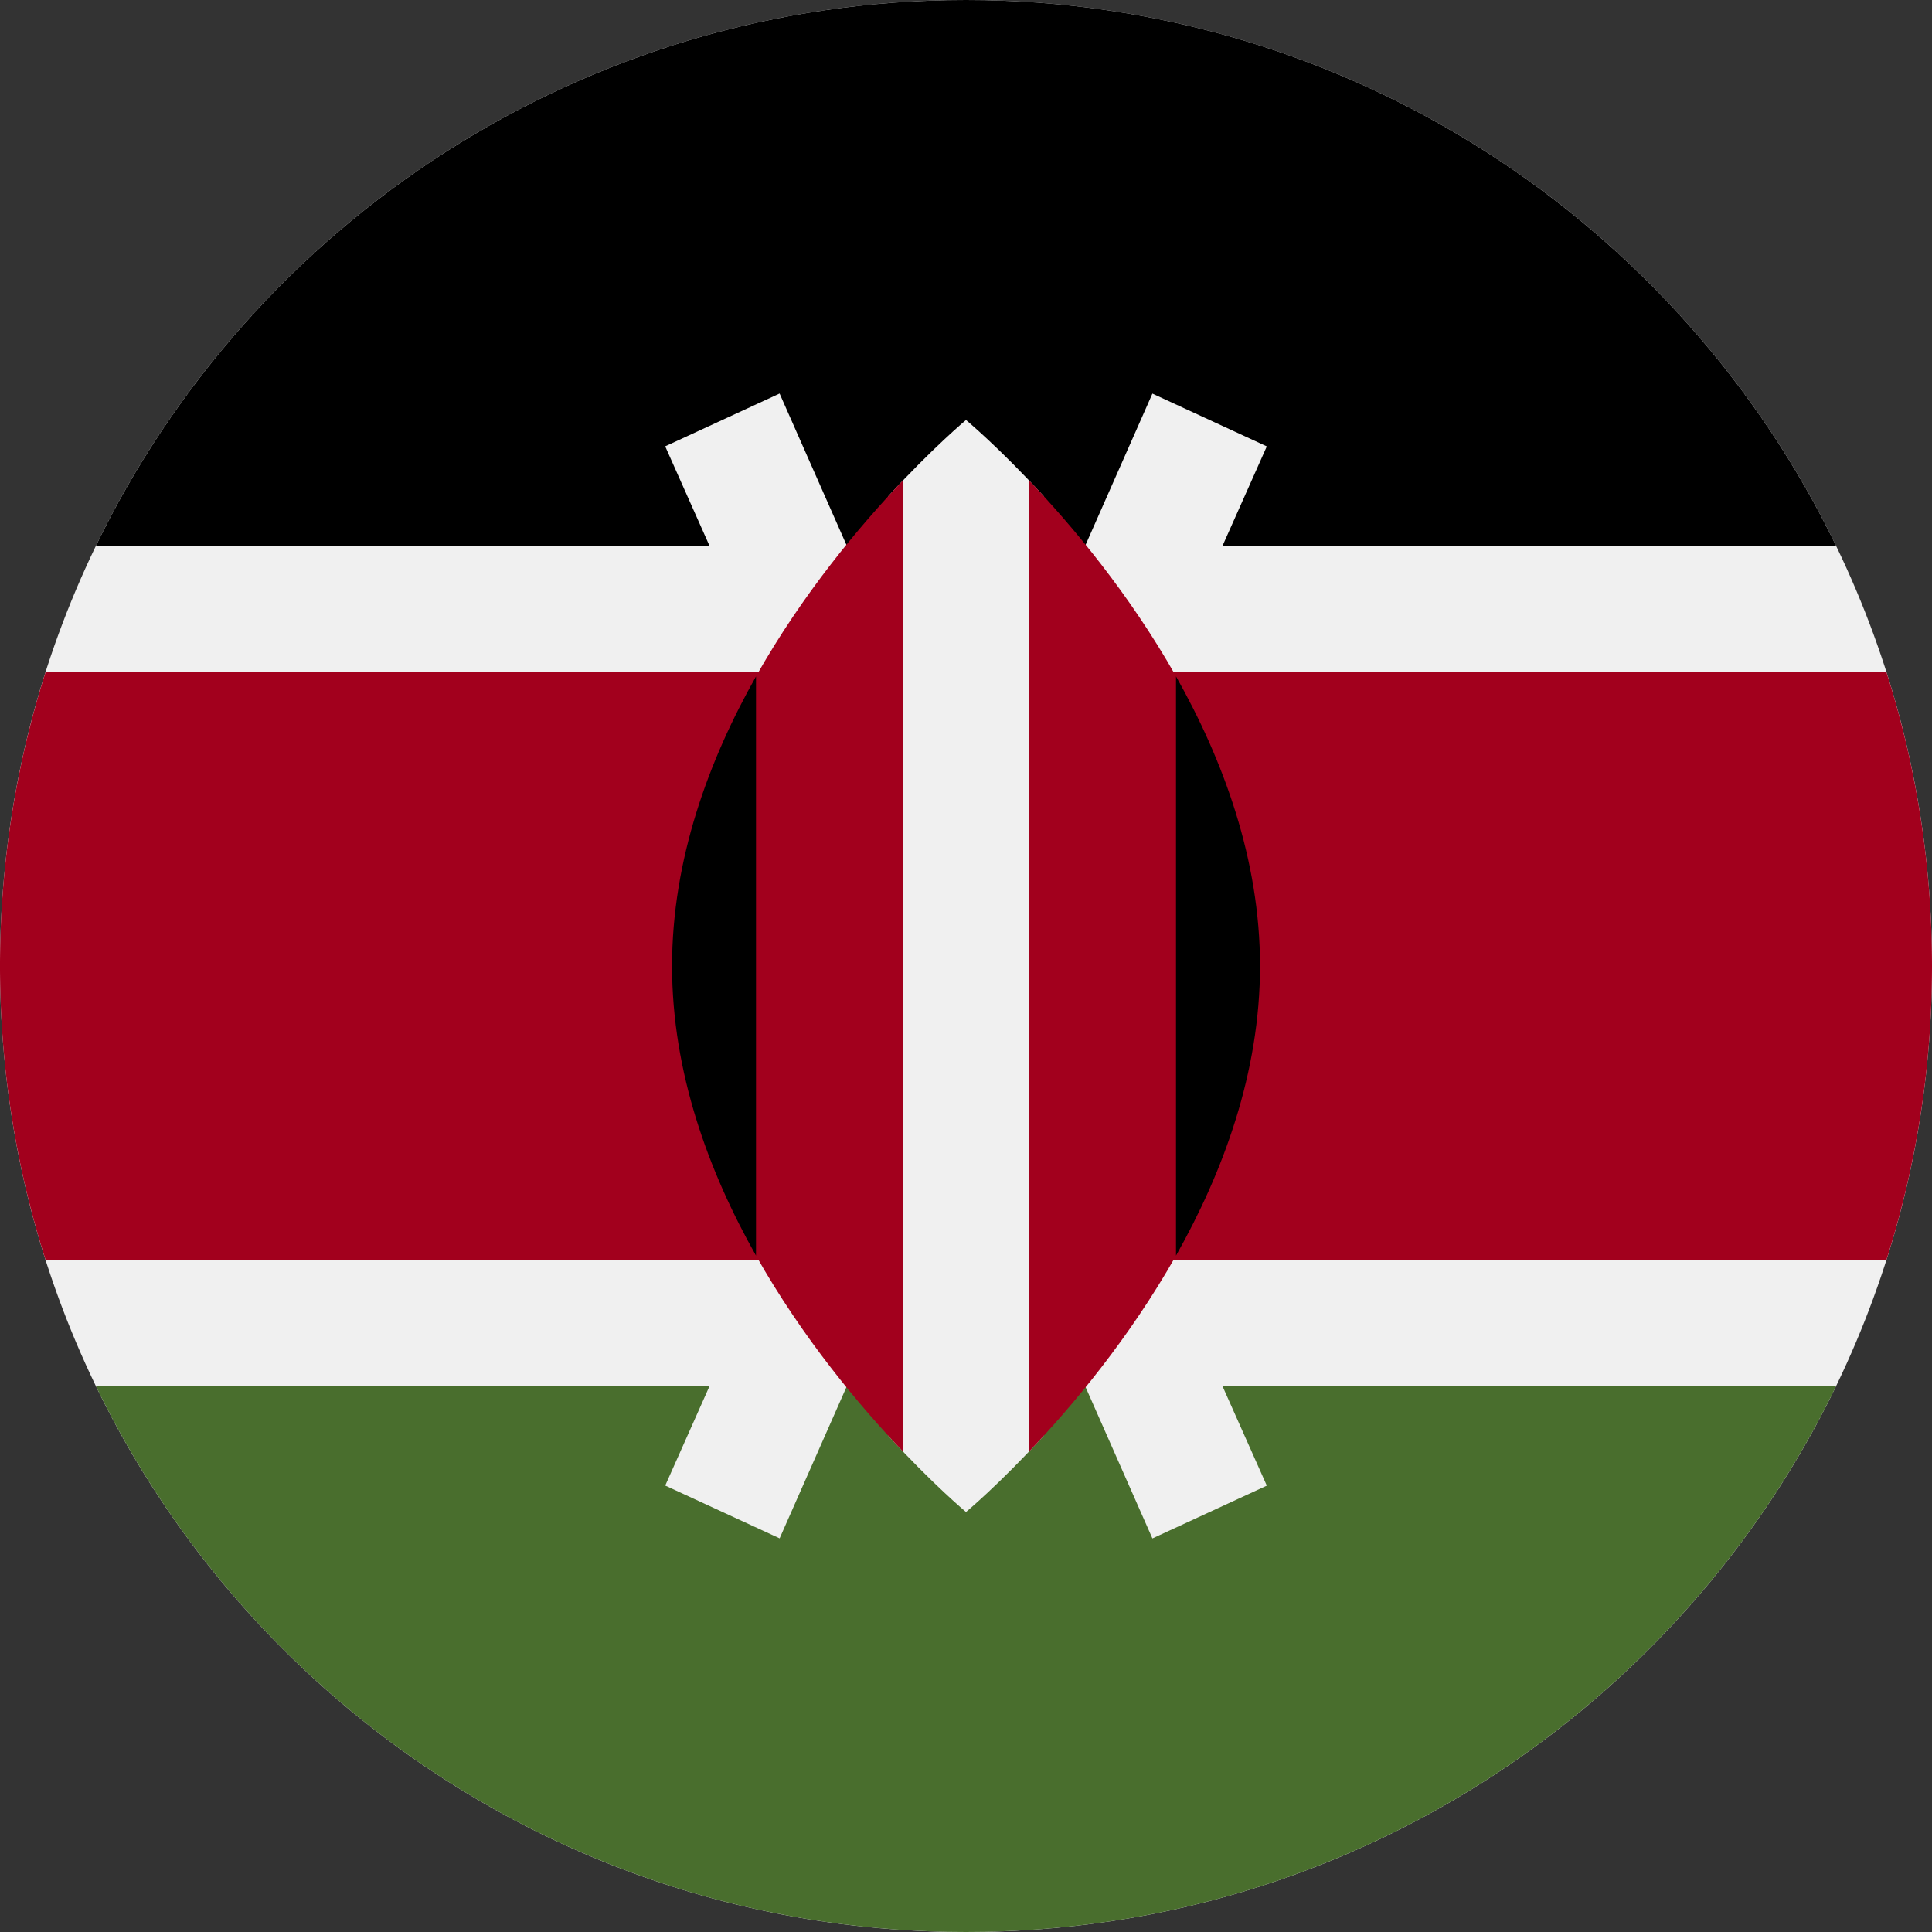 <svg xmlns="http://www.w3.org/2000/svg" width="56" height="56" fill="none" viewBox="0 0 56 56"><rect x="0" y="0" width="56" height="56" fill="#333333" stroke="none"/><g clip-path="url(#a)"><path fill="#F0F0F0" d="M28 56c15.464 0 28-12.536 28-28S43.464 0 28 0 0 12.536 0 28s12.536 28 28 28"/><path fill="#000" d="M28 0C16.9 0 7.307 6.46 2.778 15.826h50.444C48.692 6.46 39.1 0 28 0"/><path fill="#496E2D" d="M28 56C16.9 56 7.307 49.54 2.778 40.174h50.444C48.692 49.54 39.1 56 28 56"/><path fill="#A2001D" d="M54.678 19.479H1.322A28 28 0 0 0 0 28a28 28 0 0 0 1.322 8.522h53.356A28 28 0 0 0 56 28a28 28 0 0 0-1.322-8.521"/><path fill="#F0F0F0" d="m36.719 12.939-3.316-1.53L28 23.641l-5.403-12.234-3.316 1.53L25.99 28l-6.708 15.06 3.316 1.53L28 32.358l5.403 12.234 3.316-1.53L30.01 28z"/><path fill="#F0F0F0" d="M30.252 14.382C28.97 12.98 28 12.174 28 12.174s-.968.806-2.252 2.208v27.236C27.032 43.02 28 43.826 28 43.826s.969-.806 2.252-2.208z"/><path fill="#A2001D" d="M21.913 19.604v16.79c1.357 2.404 3.017 4.374 4.261 5.68v-28.15c-1.244 1.307-2.905 3.277-4.26 5.68m12.173 0c-1.357-2.403-3.017-4.373-4.26-5.68v28.15c1.243-1.306 2.903-3.276 4.26-5.68z"/><path fill="#000" d="M34.087 19.605v16.79c1.373-2.434 2.435-5.311 2.435-8.395s-1.062-5.962-2.435-8.395m-12.174 0v16.79C20.54 33.96 19.48 31.084 19.48 28s1.061-5.962 2.434-8.395"/></g><defs><clipPath id="a"><path fill="#fff" d="M0 0h56v56H0z"/></clipPath></defs></svg>